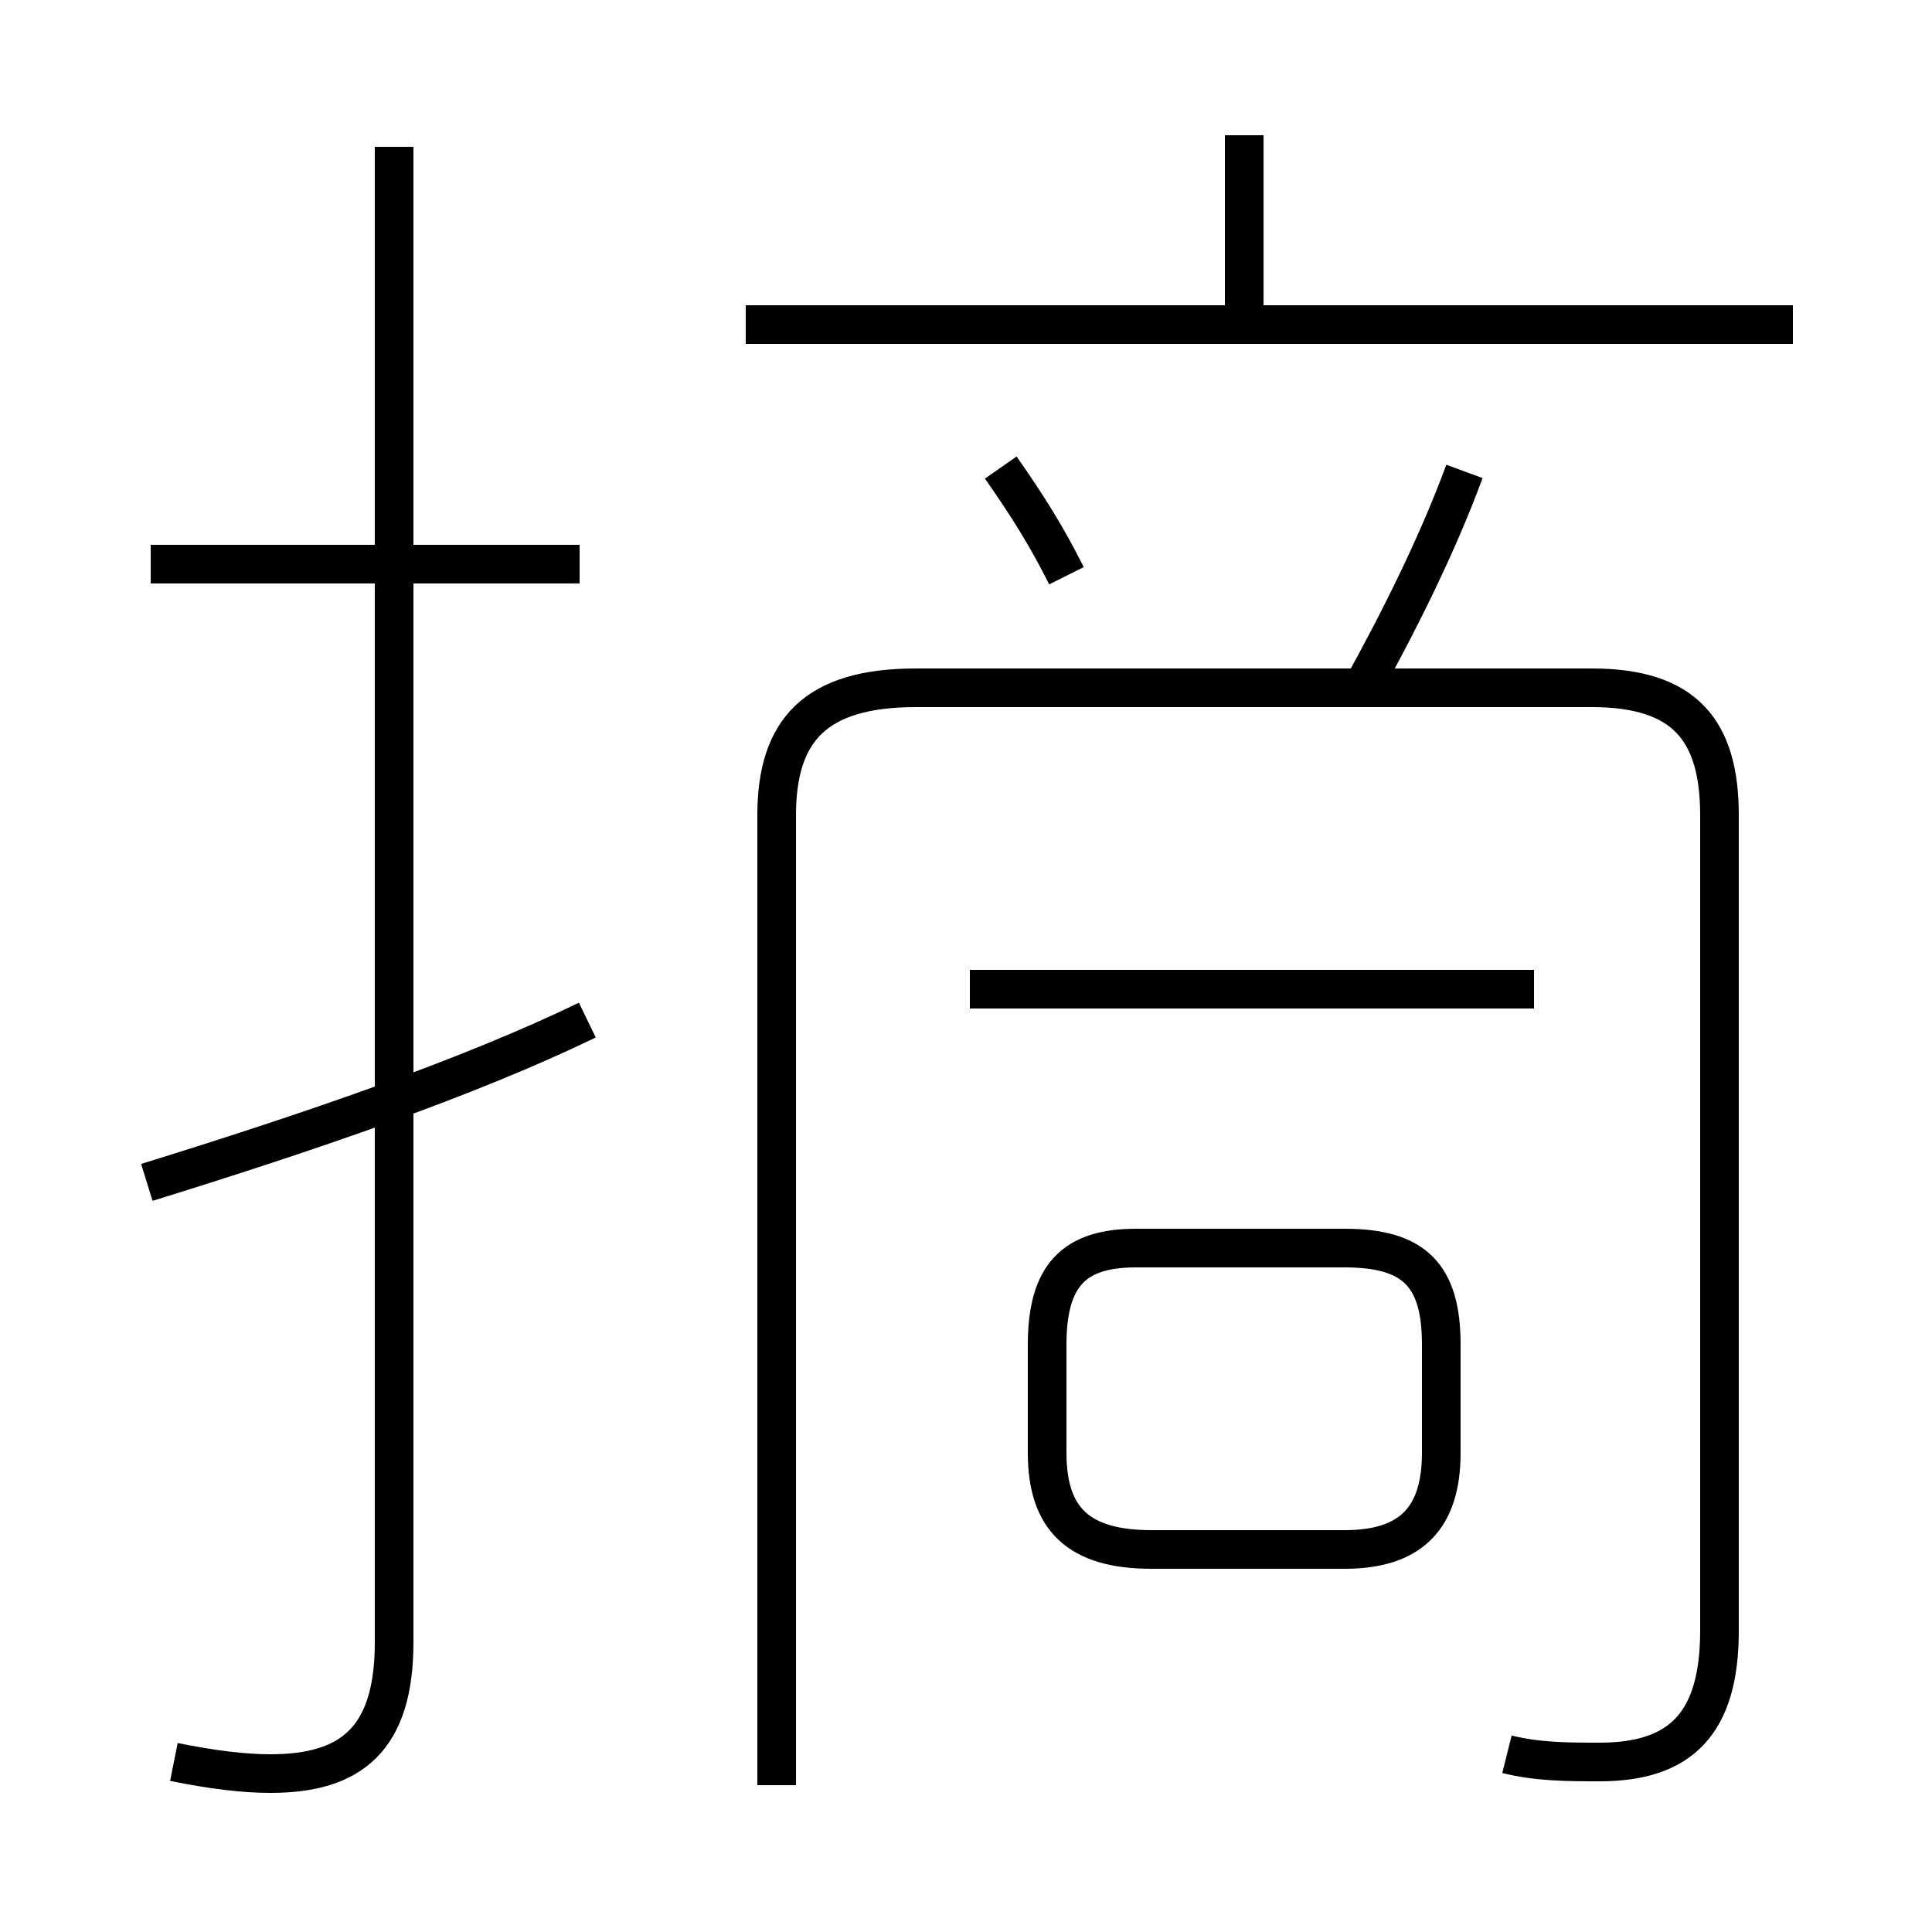 <?xml version='1.0' encoding='utf8'?>
<svg viewBox="0.0 -6.0 50.0 50.0" version="1.1" xmlns="http://www.w3.org/2000/svg">
<rect x="0.0" y="-6.0" width="50.0" height="50.0" fill="#808080" stroke="none"/>
<rect x="-1000" y="-1000" width="2000" height="2000" stroke="white" fill="white"/>
<g style="fill:white;stroke:#000000;  stroke-width:1">
<path d="M 39.0 1.4 C 39.8 1.6 40.6 1.6 41.4 1.6 C 43.5 1.6 44.5 0.6 44.5 -1.8 L 44.5 -22.9 C 44.5 -25.1 43.6 -26.2 41.2 -26.2 L 23.7 -26.2 C 21.1 -26.2 20.1 -25.1 20.1 -22.9 L 20.1 2.2 M 3.8 -13.4 C 8.0 -14.7 12.1 -16.1 15.2 -17.6 M 4.5 1.6 C 5.5 1.8 6.3 1.9 7.0 1.9 C 9.1 1.9 10.2 1.0 10.2 -1.5 L 10.2 -40.2 M 15.0 -29.4 L 3.9 -29.4 M 34.8 -11.7 L 29.4 -11.7 C 27.8 -11.7 27.1 -11.0 27.1 -9.2 L 27.1 -6.4 C 27.1 -4.7 27.9 -3.9 29.8 -3.9 L 34.8 -3.9 C 36.5 -3.9 37.3 -4.7 37.3 -6.4 L 37.3 -9.2 C 37.3 -11.0 36.6 -11.7 34.8 -11.7 Z M 39.7 -18.4 L 25.1 -18.4 M 27.6 -29.1 C 27.1 -30.1 26.6 -30.9 25.9 -31.9 M 35.2 -26.1 C 36.2 -27.9 37.2 -29.9 37.9 -31.8 M 46.4 -35.6 L 19.3 -35.6 M 32.2 -35.6 L 32.2 -40.5" transform="translate(0.0 38.0)" />
</g>
</svg>